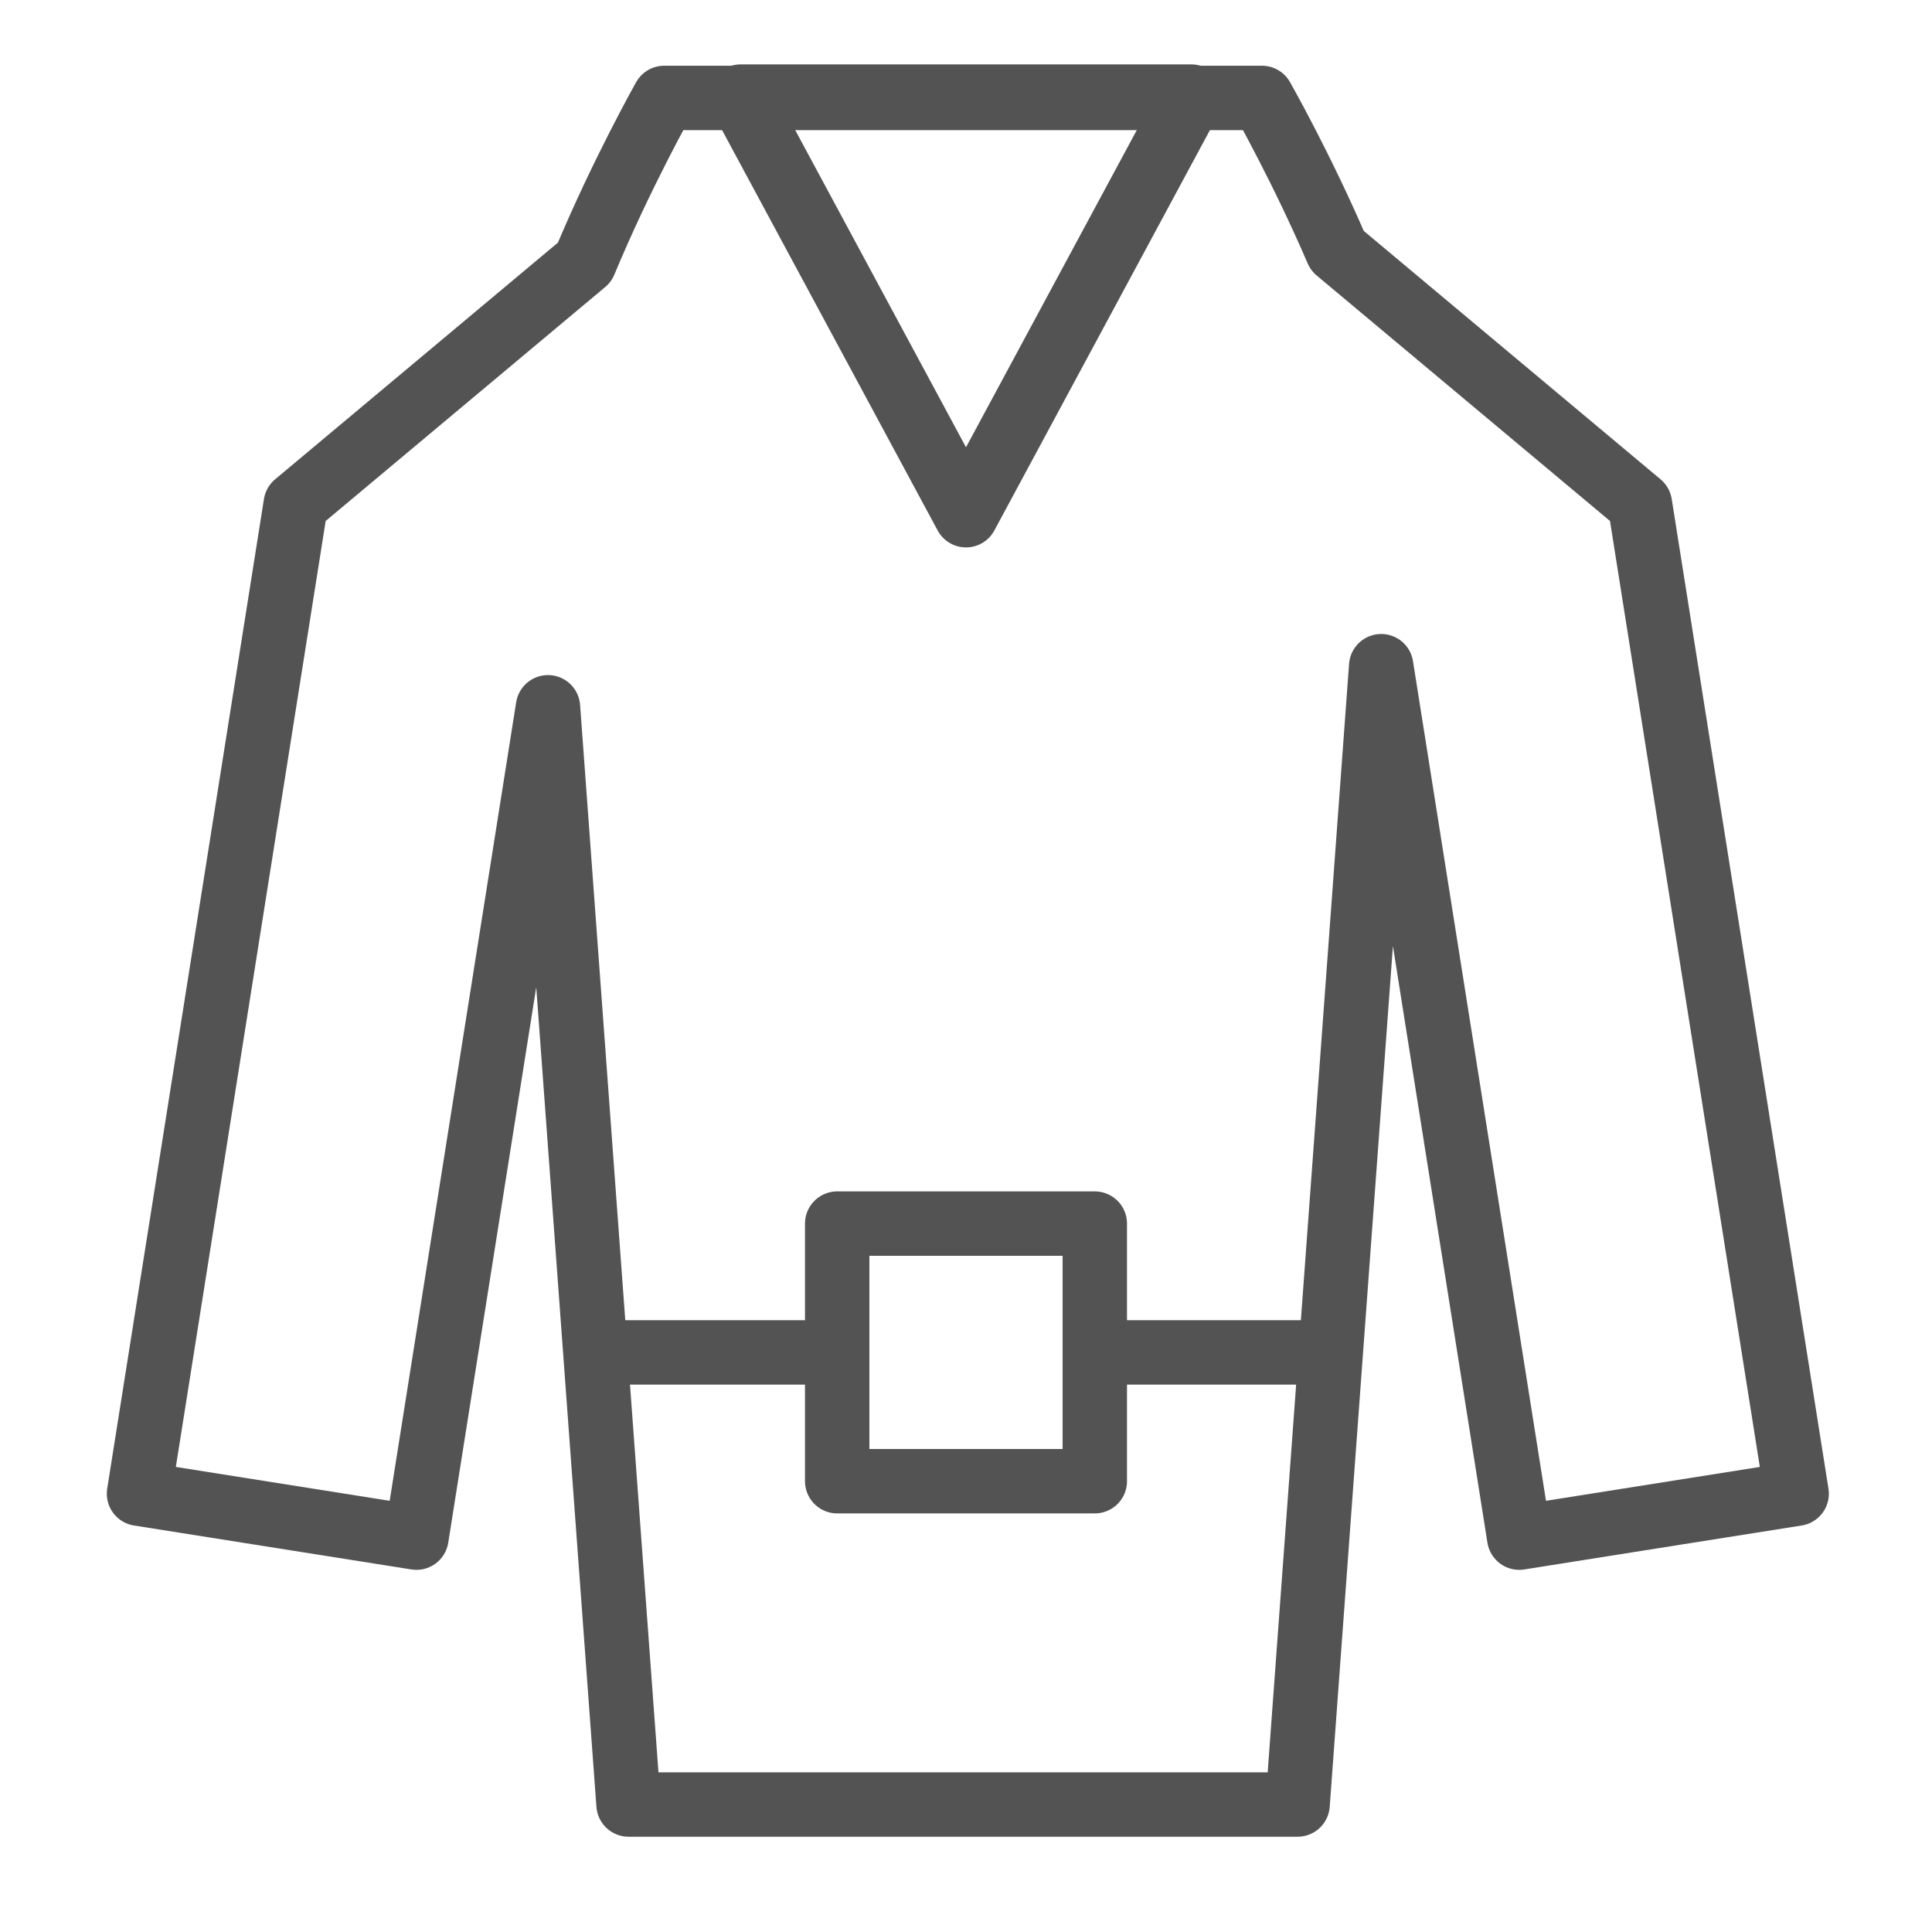 <?xml version="1.0" encoding="UTF-8" standalone="no"?>
<svg width="60px" height="60px" viewBox="0 0 60 60" version="1.1" xmlns="http://www.w3.org/2000/svg" xmlns:xlink="http://www.w3.org/1999/xlink" xmlns:sketch="http://www.bohemiancoding.com/sketch/ns">
    <!-- Generator: Sketch 3.2.2 (9983) - http://www.bohemiancoding.com/sketch -->
    <title>Womencoat</title>
    <desc>Created with Sketch.</desc>
    <defs></defs>
    <g id="stroked" stroke="none" stroke-width="1" fill="none" fill-rule="evenodd" sketch:type="MSPage">
        <g id="Care" sketch:type="MSLayerGroup" transform="translate(-838, -362)" stroke="#535353" stroke-width="2" stroke-linejoin="round">
            <g id="Womencoat" transform="translate(842, 365)" sketch:type="MSShapeGroup">
                <path d="M14.155,5.146 C15.306,2.383 16.628,0.041 16.628,0.041 L35.191,0.041 C35.191,0.041 36.412,2.186 37.53,4.787 L37.53,4.787 L46.929,12.653 L51.797,43.388 L43.181,44.753 L38.894,17.689 C37.83,32.184 36.298,53.041 36.298,53.041 L15.52,53.041 L13.018,18.965 L8.933,44.753 L0.317,43.388 L5.185,12.653 L14.155,5.146 Z" id="Rectangle-1320" stroke-linecap="round"></path>
                <path d="M19,0 L33,0 L26,13 L19,0 Z" id="Triangle-40" stroke-linecap="round"></path>
                <path d="M15,39 L22,39" id="Line" stroke-linecap="square"></path>
                <path d="M30,39 L37,39" id="Line" stroke-linecap="square"></path>
                <rect id="Rectangle-1333" stroke-linecap="round" x="22" y="35" width="8" height="8"></rect>
            </g>
        </g>
    </g>
</svg>